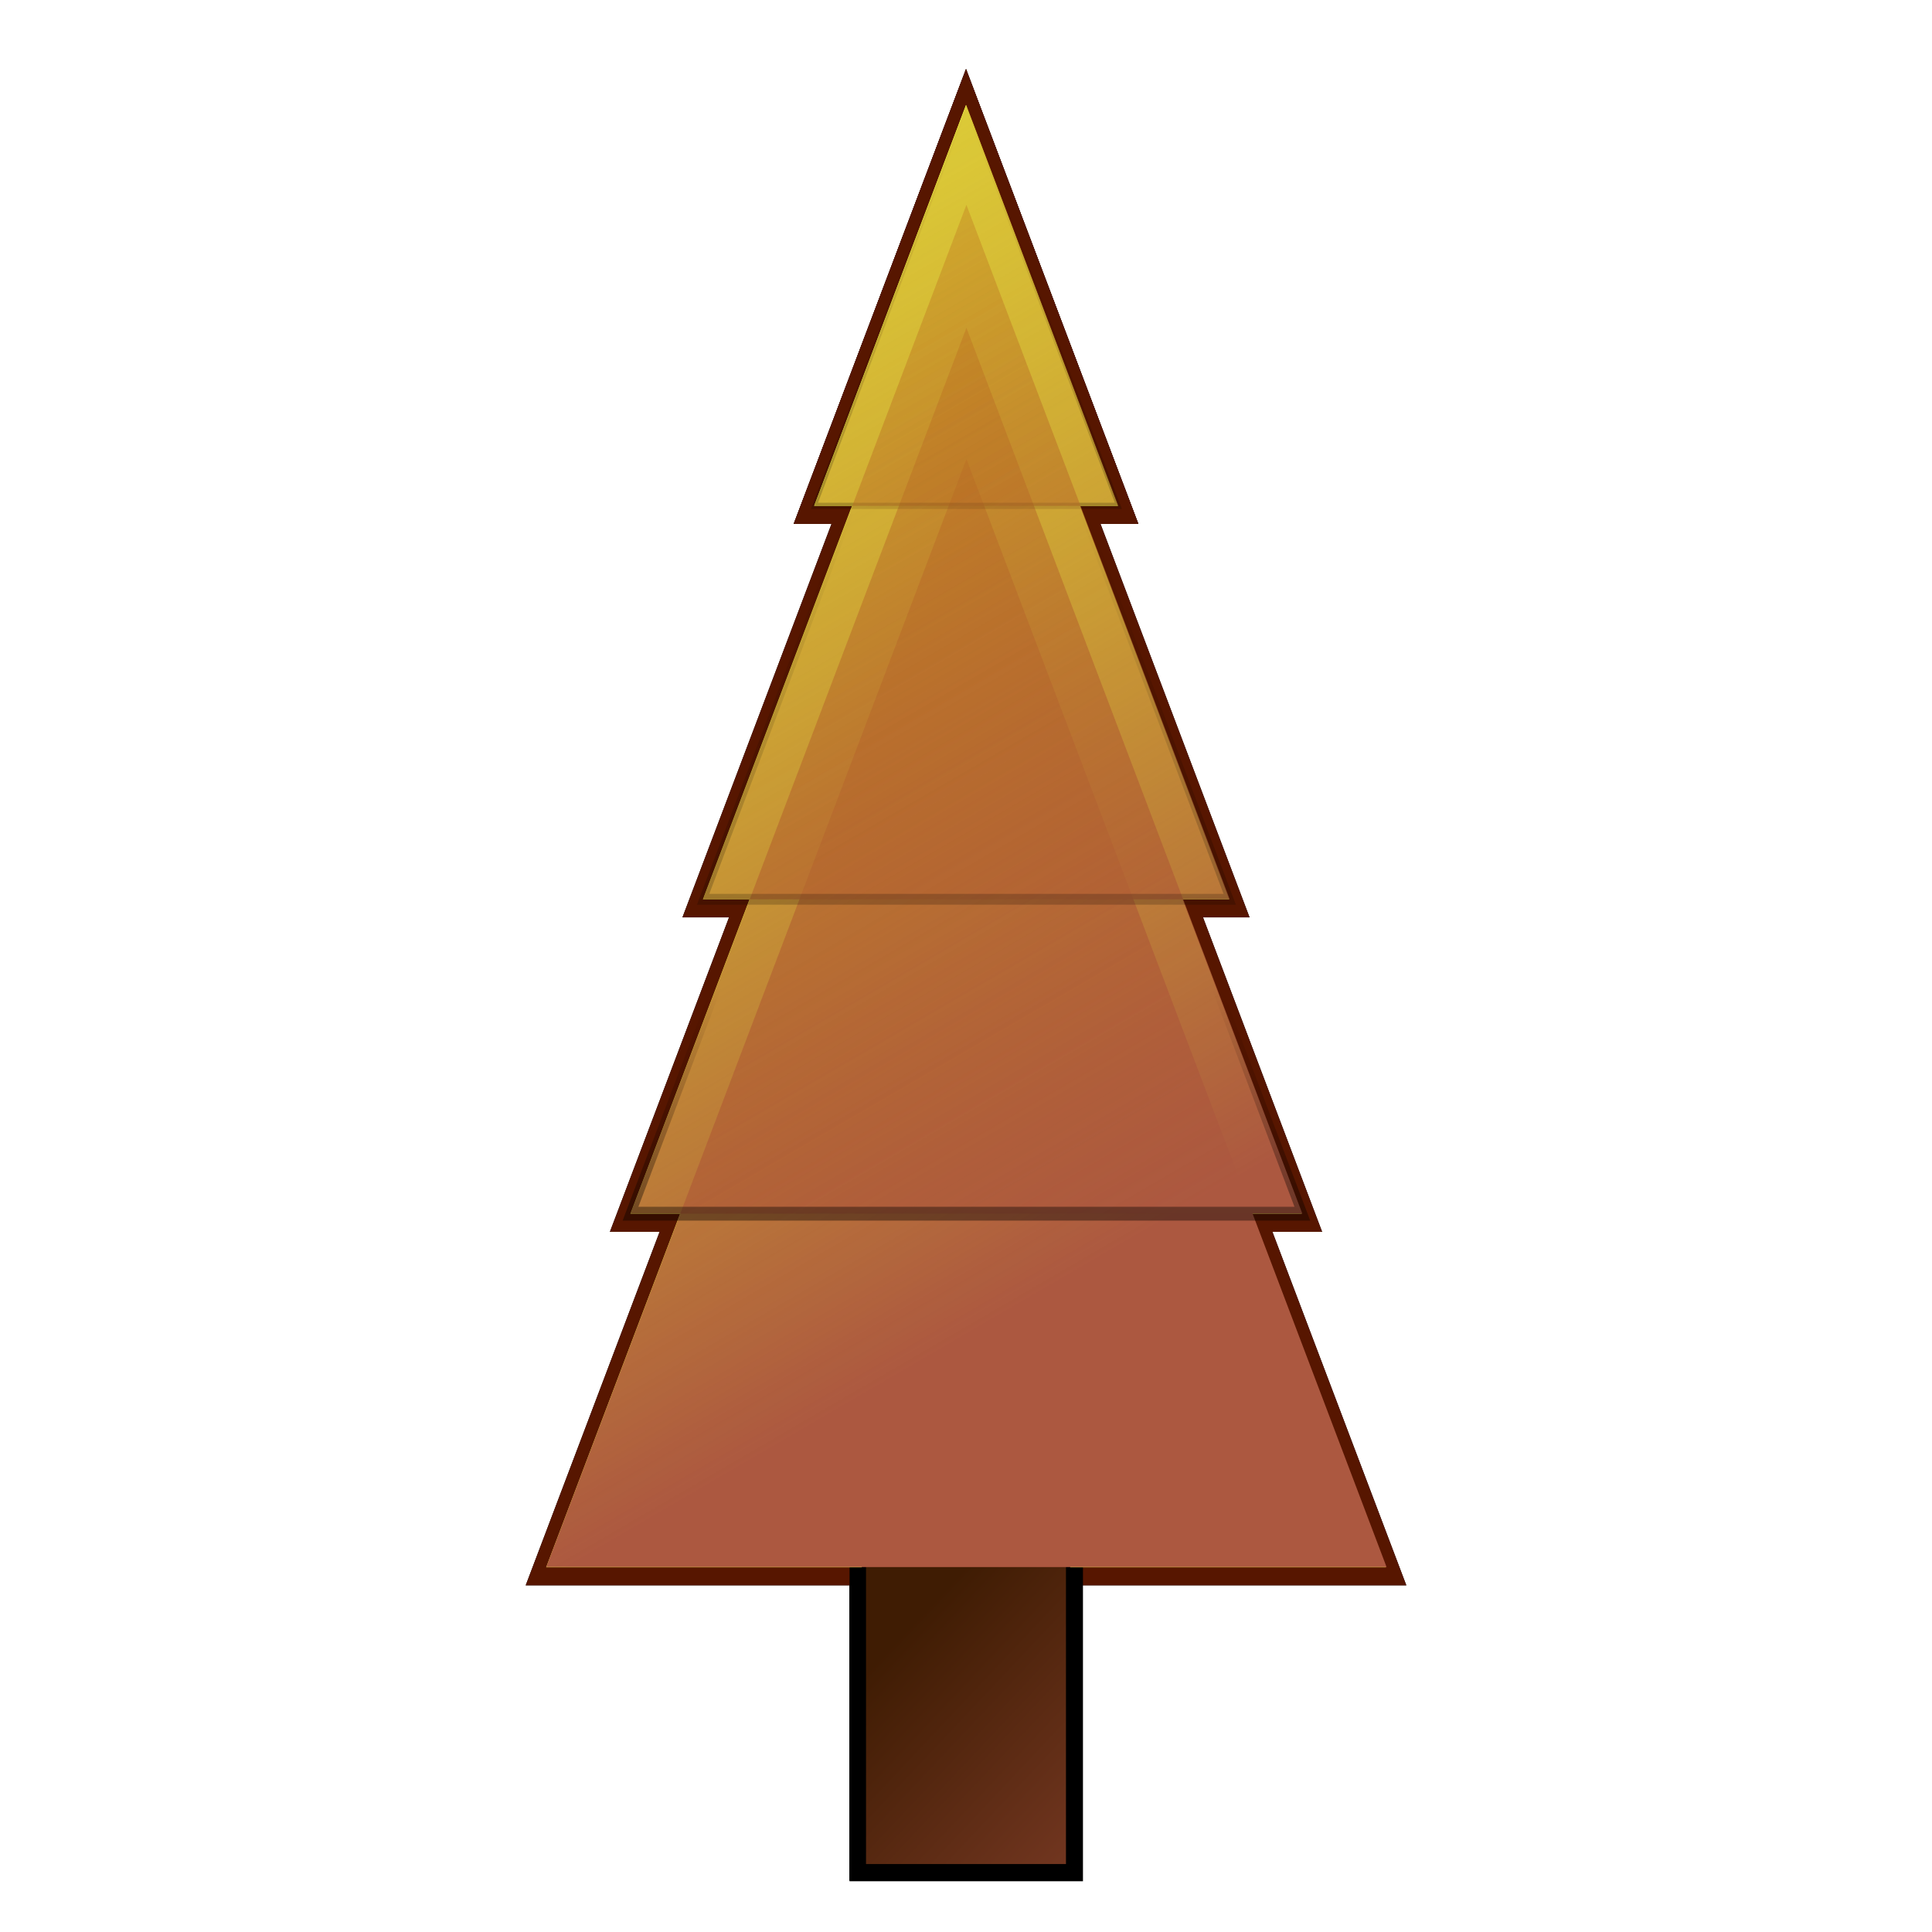 <?xml version="1.0" encoding="UTF-8" standalone="no"?>
<!-- Created with Inkscape (http://www.inkscape.org/) -->

<svg
   xmlns:dc="http://purl.org/dc/elements/1.1/"
   xmlns:cc="http://creativecommons.org/ns#"
   xmlns:rdf="http://www.w3.org/1999/02/22-rdf-syntax-ns#"
   xmlns:svg="http://www.w3.org/2000/svg"
   xmlns="http://www.w3.org/2000/svg"
   xmlns:xlink="http://www.w3.org/1999/xlink"
   xmlns:sodipodi="http://sodipodi.sourceforge.net/DTD/sodipodi-0.dtd"
   xmlns:inkscape="http://www.inkscape.org/namespaces/inkscape"
   width="256mm"
   height="256mm"
   viewBox="0 0 256 256"
   version="1.1"
   id="svg8"
   inkscape:version="0.92.4 (5da689c313, 2019-01-14)"
   sodipodi:docname="Tamarack.svg"
   inkscape:export-filename="C:\Users\ianma\Documents\GitHub\ianmtz\ianmtz\ianmtz\wwwroot\img\Tamarack\Icon.png"
   inkscape:export-xdpi="25.4"
   inkscape:export-ydpi="25.4">
  <defs
     id="defs2">
    <linearGradient
       inkscape:collect="always"
       id="linearGradient924">
      <stop
         style="stop-color:#560000;stop-opacity:0"
         offset="0"
         id="stop920" />
      <stop
         style="stop-color:#000000;stop-opacity:0.392"
         offset="1"
         id="stop922" />
    </linearGradient>
    <linearGradient
       inkscape:collect="always"
       id="linearGradient916">
      <stop
         style="stop-color:#000000;stop-opacity:0"
         offset="0"
         id="stop912" />
      <stop
         style="stop-color:#000000;stop-opacity:0.392"
         offset="1"
         id="stop914" />
    </linearGradient>
    <linearGradient
       inkscape:collect="always"
       id="linearGradient902">
      <stop
         style="stop-color:#200000;stop-opacity:0"
         offset="0"
         id="stop898" />
      <stop
         style="stop-color:#000000;stop-opacity:0.392"
         offset="1"
         id="stop900" />
    </linearGradient>
    <linearGradient
       id="linearGradient871"
       inkscape:collect="always">
      <stop
         id="stop867"
         offset="0"
         style="stop-color:#ac5840;stop-opacity:1" />
      <stop
         id="stop869"
         offset="1"
         style="stop-color:#c78309;stop-opacity:0" />
    </linearGradient>
    <linearGradient
       inkscape:collect="always"
       id="linearGradient5439">
      <stop
         style="stop-color:#3f1c03;stop-opacity:1"
         offset="0"
         id="stop5435" />
      <stop
         style="stop-color:#723620;stop-opacity:1"
         offset="1"
         id="stop5437" />
    </linearGradient>
    <linearGradient
       inkscape:collect="always"
       xlink:href="#linearGradient871"
       id="linearGradient5443"
       gradientUnits="userSpaceOnUse"
       x1="188.282"
       y1="212.078"
       x2="111.589"
       y2="11.466" />
    <linearGradient
       inkscape:collect="always"
       xlink:href="#linearGradient871"
       id="linearGradient5445"
       gradientUnits="userSpaceOnUse"
       x1="188.282"
       y1="212.078"
       x2="111.589"
       y2="11.466" />
    <linearGradient
       inkscape:collect="always"
       xlink:href="#linearGradient871"
       id="linearGradient5449"
       gradientUnits="userSpaceOnUse"
       x1="188.282"
       y1="212.078"
       x2="111.589"
       y2="11.466" />
    <linearGradient
       inkscape:collect="always"
       xlink:href="#linearGradient871"
       id="linearGradient5451"
       gradientUnits="userSpaceOnUse"
       x1="188.282"
       y1="212.078"
       x2="111.589"
       y2="11.466" />
    <linearGradient
       inkscape:collect="always"
       xlink:href="#linearGradient5439"
       id="linearGradient869"
       gradientUnits="userSpaceOnUse"
       x1="113.557"
       y1="225.329"
       x2="142.443"
       y2="252.56"
       gradientTransform="matrix(0.937,0,0,0.937,8.108,10.715)" />
    <filter
       style="color-interpolation-filters:sRGB;"
       inkscape:label="Drop Shadow"
       id="filter962">
      <feFlood
         flood-opacity="0.525"
         flood-color="rgb(0,0,0)"
         result="flood"
         id="feFlood952" />
      <feComposite
         in="flood"
         in2="SourceGraphic"
         operator="in"
         result="composite1"
         id="feComposite954" />
      <feGaussianBlur
         in="composite1"
         stdDeviation="2"
         result="blur"
         id="feGaussianBlur956" />
      <feOffset
         dx="0"
         dy="0"
         result="offset"
         id="feOffset958" />
      <feComposite
         in="SourceGraphic"
         in2="offset"
         operator="over"
         result="composite2"
         id="feComposite960" />
    </filter>
    <filter
       style="color-interpolation-filters:sRGB;"
       inkscape:label="Drop Shadow"
       id="filter974">
      <feFlood
         flood-opacity="0.525"
         flood-color="rgb(0,0,0)"
         result="flood"
         id="feFlood964" />
      <feComposite
         in="flood"
         in2="SourceGraphic"
         operator="in"
         result="composite1"
         id="feComposite966" />
      <feGaussianBlur
         in="composite1"
         stdDeviation="2"
         result="blur"
         id="feGaussianBlur968" />
      <feOffset
         dx="0"
         dy="0"
         result="offset"
         id="feOffset970" />
      <feComposite
         in="SourceGraphic"
         in2="offset"
         operator="over"
         result="composite2"
         id="feComposite972" />
    </filter>
    <linearGradient
       inkscape:collect="always"
       xlink:href="#linearGradient902"
       id="linearGradient904"
       x1="202.765"
       y1="186.415"
       x2="202.765"
       y2="216.066"
       gradientUnits="userSpaceOnUse" />
    <linearGradient
       inkscape:collect="always"
       xlink:href="#linearGradient916"
       id="linearGradient918"
       x1="188.234"
       y1="123.59"
       x2="188.234"
       y2="174.395"
       gradientUnits="userSpaceOnUse" />
    <linearGradient
       inkscape:collect="always"
       xlink:href="#linearGradient924"
       id="linearGradient926"
       x1="166.135"
       y1="70.774"
       x2="165.947"
       y2="123.02"
       gradientUnits="userSpaceOnUse" />
  </defs>
  <sodipodi:namedview
     id="base"
     pagecolor="#ffffff"
     bordercolor="#666666"
     borderopacity="1.0"
     inkscape:pageopacity="0.0"
     inkscape:pageshadow="2"
     inkscape:zoom="0.37072915"
     inkscape:cx="510.75342"
     inkscape:cy="416.71035"
     inkscape:document-units="px"
     inkscape:current-layer="g5467"
     showgrid="false"
     inkscape:window-width="2880"
     inkscape:window-height="1706"
     inkscape:window-x="-11"
     inkscape:window-y="-11"
     inkscape:window-maximized="1"
     showguides="false"
     inkscape:lockguides="true" />
  <g
     inkscape:groupmode="layer"
     id="layer2"
     inkscape:label="tree"
     style="display:inline">
    <g
       id="g5425"
       style="fill:#39220c;fill-opacity:1;stroke:#000000;stroke-width:4.122;stroke-miterlimit:4;stroke-dasharray:none;stroke-opacity:1;paint-order:fill markers stroke"
       transform="matrix(0.937,0,0,0.937,8.108,10.715)">
      <path
         transform="matrix(0.706,0,0,1.076,32.271,-72.268)"
         sodipodi:type="star"
         style="opacity:1;fill:#39220c;fill-opacity:1;stroke:#000000;stroke-width:4.727;stroke-linecap:round;stroke-linejoin:miter;stroke-miterlimit:4;stroke-dasharray:none;stroke-opacity:1;paint-order:fill markers stroke"
         id="path5085-7-0-9"
         sodipodi:sides="3"
         sodipodi:cx="135.5294"
         sodipodi:cy="213.9693"
         sodipodi:r1="97.112221"
         sodipodi:r2="48.556114"
         sodipodi:arg1="2.6179939"
         sodipodi:arg2="3.6651914"
         inkscape:flatsided="false"
         inkscape:rounded="0"
         inkscape:randomized="0"
         d="m 51.428,262.525 42.051,-72.834 42.051,-72.834 42.051,72.834 42.051,72.834 -84.102,0 z"
         inkscape:transform-center-x="1.3902747e-06"
         inkscape:transform-center-y="-16.255198" />
      <path
         transform="matrix(0.706,0,0,1.076,32.271,-72.268)"
         sodipodi:type="star"
         style="opacity:1;fill:#39220c;fill-opacity:1;stroke:#000000;stroke-width:4.727;stroke-linecap:round;stroke-linejoin:miter;stroke-miterlimit:4;stroke-dasharray:none;stroke-opacity:1;paint-order:fill markers stroke"
         id="path5085-7-0"
         sodipodi:sides="3"
         sodipodi:cx="135.5294"
         sodipodi:cy="177.24739"
         sodipodi:r1="77.637177"
         sodipodi:r2="38.818592"
         sodipodi:arg1="2.6179939"
         sodipodi:arg2="3.6651914"
         inkscape:flatsided="false"
         inkscape:rounded="0"
         inkscape:randomized="0"
         d="m 68.294,216.066 33.618,-58.228 33.618,-58.228 33.618,58.228 33.618,58.228 -67.236,0 z"
         inkscape:transform-center-x="1.3898115e-06"
         inkscape:transform-center-y="-12.995353" />
      <path
         inkscape:transform-center-x="2.2609489e-06"
         transform="matrix(0.706,0,0,1.076,32.271,-72.268)"
         inkscape:transform-center-y="-5.8790739"
         d="m 105.112,123.02 15.209,-26.342 15.209,-26.342 15.209,26.342 15.209,26.342 -30.417,0 z"
         inkscape:randomized="0"
         inkscape:rounded="0"
         inkscape:flatsided="false"
         sodipodi:arg2="3.6651914"
         sodipodi:arg1="2.6179939"
         sodipodi:r2="17.561455"
         sodipodi:r1="35.122913"
         sodipodi:cy="105.45837"
         sodipodi:cx="135.5294"
         sodipodi:sides="3"
         id="path5074"
         style="opacity:1;fill:#39220c;fill-opacity:1;stroke:#000000;stroke-width:4.727;stroke-linecap:round;stroke-linejoin:miter;stroke-miterlimit:4;stroke-dasharray:none;stroke-opacity:1;paint-order:fill markers stroke"
         sodipodi:type="star" />
      <path
         inkscape:transform-center-x="2.2609489e-06"
         transform="matrix(0.706,0,0,1.076,32.271,-72.268)"
         sodipodi:type="star"
         style="opacity:1;fill:#39220c;fill-opacity:1;stroke:#000000;stroke-width:4.727;stroke-linecap:round;stroke-linejoin:miter;stroke-miterlimit:4;stroke-dasharray:none;stroke-opacity:1;paint-order:fill markers stroke"
         id="path5085"
         sodipodi:sides="3"
         sodipodi:cx="135.5294"
         sodipodi:cy="105.45837"
         sodipodi:r1="35.122913"
         sodipodi:r2="17.561455"
         sodipodi:arg1="2.6179939"
         sodipodi:arg2="3.6651914"
         inkscape:flatsided="false"
         inkscape:rounded="0"
         inkscape:randomized="0"
         d="m 105.112,123.02 15.209,-26.342 15.209,-26.342 15.209,26.342 15.209,26.342 -30.417,0 z"
         inkscape:transform-center-y="-5.8790739" />
      <path
         transform="matrix(0.706,0,0,1.076,32.271,-72.268)"
         sodipodi:type="star"
         style="opacity:1;fill:#39220c;fill-opacity:1;stroke:#000000;stroke-width:4.727;stroke-linecap:round;stroke-linejoin:miter;stroke-miterlimit:4;stroke-dasharray:none;stroke-opacity:1;paint-order:fill markers stroke"
         id="path5085-7"
         sodipodi:sides="3"
         sodipodi:cx="135.5294"
         sodipodi:cy="144.31013"
         sodipodi:r1="60.857792"
         sodipodi:r2="30.428896"
         sodipodi:arg1="2.6179939"
         sodipodi:arg2="3.6651914"
         inkscape:flatsided="false"
         inkscape:rounded="0"
         inkscape:randomized="0"
         d="m 82.825,174.739 26.352,-45.643 26.352,-45.643 26.352,45.643 26.352,45.643 -52.704,0 z"
         inkscape:transform-center-x="1.4744119e-06"
         inkscape:transform-center-y="-10.186725" />
    </g>
    <rect
       y="196.265"
       x="114.472"
       height="51.012"
       width="27.056"
       id="rect5453"
       style="display:inline;opacity:1;fill:#39220c;fill-opacity:1;stroke:#000000;stroke-width:3.861;stroke-linecap:round;stroke-linejoin:miter;stroke-miterlimit:4;stroke-dasharray:none;stroke-opacity:1;paint-order:fill markers stroke" />
  </g>
  <g
     style="display:inline"
     inkscape:label="tree copy 2"
     id="g885"
     inkscape:groupmode="layer">
    <g
       transform="matrix(0.937,0,0,0.937,8.108,10.715)"
       style="fill:#39220c;fill-opacity:1;stroke:#571600;stroke-width:4.122;stroke-miterlimit:4;stroke-dasharray:none;stroke-opacity:1;paint-order:fill markers stroke;filter:url(#filter974)"
       id="g881">
      <path
         inkscape:transform-center-y="-16.255198"
         inkscape:transform-center-x="1.3902747e-06"
         d="m 51.428,262.525 42.051,-72.834 42.051,-72.834 42.051,72.834 42.051,72.834 -84.102,0 z"
         inkscape:randomized="0"
         inkscape:rounded="0"
         inkscape:flatsided="false"
         sodipodi:arg2="3.6651914"
         sodipodi:arg1="2.6179939"
         sodipodi:r2="48.556114"
         sodipodi:r1="97.112221"
         sodipodi:cy="213.9693"
         sodipodi:cx="135.5294"
         sodipodi:sides="3"
         id="path871"
         style="opacity:1;fill:#39220c;fill-opacity:1;stroke:#571600;stroke-width:4.727;stroke-linecap:round;stroke-linejoin:miter;stroke-miterlimit:4;stroke-dasharray:none;stroke-opacity:1;paint-order:fill markers stroke"
         sodipodi:type="star"
         transform="matrix(0.706,0,0,1.076,32.271,-72.268)" />
      <path
         inkscape:transform-center-y="-12.995353"
         inkscape:transform-center-x="1.3898115e-06"
         d="m 68.294,216.066 33.618,-58.228 33.618,-58.228 33.618,58.228 33.618,58.228 -67.236,0 z"
         inkscape:randomized="0"
         inkscape:rounded="0"
         inkscape:flatsided="false"
         sodipodi:arg2="3.6651914"
         sodipodi:arg1="2.6179939"
         sodipodi:r2="38.818592"
         sodipodi:r1="77.637177"
         sodipodi:cy="177.24739"
         sodipodi:cx="135.5294"
         sodipodi:sides="3"
         id="path873"
         style="opacity:1;fill:#39220c;fill-opacity:1;stroke:#571600;stroke-width:4.727;stroke-linecap:round;stroke-linejoin:miter;stroke-miterlimit:4;stroke-dasharray:none;stroke-opacity:1;paint-order:fill markers stroke"
         sodipodi:type="star"
         transform="matrix(0.706,0,0,1.076,32.271,-72.268)" />
      <path
         sodipodi:type="star"
         style="opacity:1;fill:#39220c;fill-opacity:1;stroke:#571600;stroke-width:4.727;stroke-linecap:round;stroke-linejoin:miter;stroke-miterlimit:4;stroke-dasharray:none;stroke-opacity:1;paint-order:fill markers stroke"
         id="path875"
         sodipodi:sides="3"
         sodipodi:cx="135.5294"
         sodipodi:cy="105.45837"
         sodipodi:r1="35.122913"
         sodipodi:r2="17.561455"
         sodipodi:arg1="2.6179939"
         sodipodi:arg2="3.6651914"
         inkscape:flatsided="false"
         inkscape:rounded="0"
         inkscape:randomized="0"
         d="m 105.112,123.02 15.209,-26.342 15.209,-26.342 15.209,26.342 15.209,26.342 -30.417,0 z"
         inkscape:transform-center-y="-5.8790739"
         transform="matrix(0.706,0,0,1.076,32.271,-72.268)"
         inkscape:transform-center-x="2.2609489e-06" />
      <path
         inkscape:transform-center-y="-5.8790739"
         d="m 105.112,123.02 15.209,-26.342 15.209,-26.342 15.209,26.342 15.209,26.342 -30.417,0 z"
         inkscape:randomized="0"
         inkscape:rounded="0"
         inkscape:flatsided="false"
         sodipodi:arg2="3.6651914"
         sodipodi:arg1="2.6179939"
         sodipodi:r2="17.561455"
         sodipodi:r1="35.122913"
         sodipodi:cy="105.45837"
         sodipodi:cx="135.5294"
         sodipodi:sides="3"
         id="path877"
         style="opacity:1;fill:#39220c;fill-opacity:1;stroke:#571600;stroke-width:4.727;stroke-linecap:round;stroke-linejoin:miter;stroke-miterlimit:4;stroke-dasharray:none;stroke-opacity:1;paint-order:fill markers stroke"
         sodipodi:type="star"
         transform="matrix(0.706,0,0,1.076,32.271,-72.268)"
         inkscape:transform-center-x="2.2609489e-06" />
      <path
         inkscape:transform-center-y="-10.186725"
         inkscape:transform-center-x="1.4744119e-06"
         d="m 82.825,174.739 26.352,-45.643 26.352,-45.643 26.352,45.643 26.352,45.643 -52.704,0 z"
         inkscape:randomized="0"
         inkscape:rounded="0"
         inkscape:flatsided="false"
         sodipodi:arg2="3.6651914"
         sodipodi:arg1="2.6179939"
         sodipodi:r2="30.428896"
         sodipodi:r1="60.857792"
         sodipodi:cy="144.31013"
         sodipodi:cx="135.5294"
         sodipodi:sides="3"
         id="path879"
         style="opacity:1;fill:#39220c;fill-opacity:1;stroke:#571600;stroke-width:4.727;stroke-linecap:round;stroke-linejoin:miter;stroke-miterlimit:4;stroke-dasharray:none;stroke-opacity:1;paint-order:fill markers stroke"
         sodipodi:type="star"
         transform="matrix(0.706,0,0,1.076,32.271,-72.268)" />
    </g>
    <rect
       style="display:inline;opacity:1;fill:#39220c;fill-opacity:1;stroke:#000000;stroke-width:3.969;stroke-linecap:round;stroke-linejoin:miter;stroke-miterlimit:4;stroke-dasharray:none;stroke-opacity:1;paint-order:fill markers stroke;filter:url(#filter962)"
       id="rect883"
       width="27.814"
       height="52.443"
       x="114.093"
       y="198.305"
       transform="matrix(0.973,0,0,0.973,3.491,3.367)" />
  </g>
  <g
     style="display:inline"
     inkscape:label="tree copy 1"
     id="g5541"
     inkscape:groupmode="layer">
    <g
       style="fill:#e8ee44;fill-opacity:1;stroke:none"
       id="g5537"
       transform="matrix(0.937,0,0,0.937,8.108,10.715)">
      <path
         inkscape:transform-center-y="-16.255198"
         inkscape:transform-center-x="1.3902747e-06"
         d="m 51.428,262.525 42.051,-72.834 42.051,-72.834 42.051,72.834 42.051,72.834 -84.102,0 z"
         inkscape:randomized="0"
         inkscape:rounded="0"
         inkscape:flatsided="false"
         sodipodi:arg2="3.6651914"
         sodipodi:arg1="2.6179939"
         sodipodi:r2="48.556114"
         sodipodi:r1="97.112221"
         sodipodi:cy="213.9693"
         sodipodi:cx="135.5294"
         sodipodi:sides="3"
         id="path5527"
         style="opacity:1;fill:#e8ee44;fill-opacity:1;stroke:none;stroke-width:2.276;stroke-linecap:round;stroke-linejoin:miter;stroke-miterlimit:4;stroke-dasharray:none;stroke-opacity:0.515;paint-order:stroke fill markers"
         sodipodi:type="star"
         transform="matrix(0.706,0,0,1.076,32.271,-72.268)" />
      <path
         inkscape:transform-center-y="-12.995353"
         inkscape:transform-center-x="1.3898115e-06"
         d="m 68.294,216.066 33.618,-58.228 33.618,-58.228 33.618,58.228 33.618,58.228 -67.236,0 z"
         inkscape:randomized="0"
         inkscape:rounded="0"
         inkscape:flatsided="false"
         sodipodi:arg2="3.6651914"
         sodipodi:arg1="2.6179939"
         sodipodi:r2="38.818592"
         sodipodi:r1="77.637177"
         sodipodi:cy="177.24739"
         sodipodi:cx="135.5294"
         sodipodi:sides="3"
         id="path5529"
         style="opacity:1;fill:#e8ee44;fill-opacity:1;stroke:none;stroke-width:1.819;stroke-linecap:round;stroke-linejoin:miter;stroke-miterlimit:4;stroke-dasharray:none;stroke-opacity:0.515;paint-order:stroke fill markers"
         sodipodi:type="star"
         transform="matrix(0.706,0,0,1.076,32.271,-72.268)" />
      <path
         sodipodi:type="star"
         style="opacity:1;fill:#e8ee44;fill-opacity:1;stroke:none;stroke-width:0.823;stroke-linecap:round;stroke-linejoin:miter;stroke-miterlimit:4;stroke-dasharray:none;stroke-opacity:0.515;paint-order:stroke fill markers"
         id="path5531"
         sodipodi:sides="3"
         sodipodi:cx="135.5294"
         sodipodi:cy="105.45837"
         sodipodi:r1="35.122913"
         sodipodi:r2="17.561455"
         sodipodi:arg1="2.6179939"
         sodipodi:arg2="3.6651914"
         inkscape:flatsided="false"
         inkscape:rounded="0"
         inkscape:randomized="0"
         d="m 105.112,123.02 15.209,-26.342 15.209,-26.342 15.209,26.342 15.209,26.342 -30.417,0 z"
         inkscape:transform-center-y="-5.8790739"
         transform="matrix(0.706,0,0,1.076,32.271,-72.268)"
         inkscape:transform-center-x="2.2609489e-06" />
      <path
         inkscape:transform-center-y="-5.8790739"
         d="m 105.112,123.02 15.209,-26.342 15.209,-26.342 15.209,26.342 15.209,26.342 -30.417,0 z"
         inkscape:randomized="0"
         inkscape:rounded="0"
         inkscape:flatsided="false"
         sodipodi:arg2="3.6651914"
         sodipodi:arg1="2.6179939"
         sodipodi:r2="17.561455"
         sodipodi:r1="35.122913"
         sodipodi:cy="105.45837"
         sodipodi:cx="135.5294"
         sodipodi:sides="3"
         id="path5533"
         style="opacity:1;fill:#e8ee44;fill-opacity:1;stroke:none;stroke-width:0.823;stroke-linecap:round;stroke-linejoin:miter;stroke-miterlimit:4;stroke-dasharray:none;stroke-opacity:0.515;paint-order:stroke fill markers"
         sodipodi:type="star"
         transform="matrix(0.706,0,0,1.076,32.271,-72.268)"
         inkscape:transform-center-x="2.2609489e-06" />
      <path
         inkscape:transform-center-y="-10.186725"
         inkscape:transform-center-x="1.4744119e-06"
         d="m 82.825,174.739 26.352,-45.643 26.352,-45.643 26.352,45.643 26.352,45.643 -52.704,0 z"
         inkscape:randomized="0"
         inkscape:rounded="0"
         inkscape:flatsided="false"
         sodipodi:arg2="3.6651914"
         sodipodi:arg1="2.6179939"
         sodipodi:r2="30.428896"
         sodipodi:r1="60.857792"
         sodipodi:cy="144.31013"
         sodipodi:cx="135.5294"
         sodipodi:sides="3"
         id="path5535"
         style="opacity:1;fill:#e8ee44;fill-opacity:1;stroke:none;stroke-width:1.426;stroke-linecap:round;stroke-linejoin:miter;stroke-miterlimit:4;stroke-dasharray:none;stroke-opacity:0.515;paint-order:stroke fill markers"
         sodipodi:type="star"
         transform="matrix(0.706,0,0,1.076,32.271,-72.268)" />
    </g>
    <rect
       style="display:inline;opacity:1;fill:url(#linearGradient869);fill-opacity:1;stroke:#000000;stroke-width:0.562;stroke-linecap:round;stroke-linejoin:miter;stroke-miterlimit:4;stroke-dasharray:none;stroke-opacity:1;paint-order:stroke fill markers"
       id="rect5539"
       width="27.056"
       height="51.012"
       x="114.472"
       y="196.265" />
  </g>
  <g
     inkscape:label="tree copy"
     id="g5467"
     inkscape:groupmode="layer"
     style="display:inline">
    <path
       transform="matrix(0.662,0,0,1.008,38.335,-56.976)"
       sodipodi:type="star"
       style="opacity:1;fill:url(#linearGradient5443);fill-opacity:1;stroke:none;stroke-width:2.276;stroke-linecap:round;stroke-linejoin:miter;stroke-miterlimit:4;stroke-dasharray:none;stroke-opacity:0.515;paint-order:stroke fill markers"
       id="path5455"
       sodipodi:sides="3"
       sodipodi:cx="135.5294"
       sodipodi:cy="213.9693"
       sodipodi:r1="97.112221"
       sodipodi:r2="48.556114"
       sodipodi:arg1="2.6179939"
       sodipodi:arg2="3.6651914"
       inkscape:flatsided="false"
       inkscape:rounded="0"
       inkscape:randomized="0"
       d="m 51.428,262.525 42.051,-72.834 42.051,-72.834 42.051,72.834 42.051,72.834 -84.102,0 z"
       inkscape:transform-center-x="1.3902747e-06"
       inkscape:transform-center-y="-16.255198" />
    <path
       transform="matrix(0.662,0,0,1.008,38.335,-56.976)"
       sodipodi:type="star"
       style="opacity:1;fill:url(#linearGradient5445);fill-opacity:1;stroke:url(#linearGradient904);stroke-width:1.819;stroke-linecap:round;stroke-linejoin:miter;stroke-miterlimit:4;stroke-dasharray:none;stroke-opacity:1;paint-order:stroke fill markers"
       id="path5457"
       sodipodi:sides="3"
       sodipodi:cx="135.5294"
       sodipodi:cy="177.24739"
       sodipodi:r1="77.637177"
       sodipodi:r2="38.818592"
       sodipodi:arg1="2.6179939"
       sodipodi:arg2="3.6651914"
       inkscape:flatsided="false"
       inkscape:rounded="0"
       inkscape:randomized="0"
       d="m 68.294,216.066 33.618,-58.228 33.618,-58.228 33.618,58.228 33.618,58.228 -67.236,0 z"
       inkscape:transform-center-x="1.3898115e-06"
       inkscape:transform-center-y="-12.995353" />
    <path
       inkscape:transform-center-x="2.2609489e-06"
       transform="matrix(0.662,0,0,1.008,38.335,-56.976)"
       inkscape:transform-center-y="-5.8790739"
       d="m 105.112,123.02 15.209,-26.342 15.209,-26.342 15.209,26.342 15.209,26.342 -30.417,0 z"
       inkscape:randomized="0"
       inkscape:rounded="0"
       inkscape:flatsided="false"
       sodipodi:arg2="3.6651914"
       sodipodi:arg1="2.6179939"
       sodipodi:r2="17.561455"
       sodipodi:r1="35.122913"
       sodipodi:cy="105.45837"
       sodipodi:cx="135.5294"
       sodipodi:sides="3"
       id="path5459"
       style="opacity:1;fill:none;fill-opacity:1;stroke:none;stroke-width:0.823;stroke-linecap:round;stroke-linejoin:miter;stroke-miterlimit:4;stroke-dasharray:none;stroke-opacity:0.515;paint-order:stroke fill markers"
       sodipodi:type="star" />
    <path
       inkscape:transform-center-x="2.2609489e-06"
       transform="matrix(0.662,0,0,1.008,38.335,-56.976)"
       sodipodi:type="star"
       style="opacity:1;fill:url(#linearGradient5449);fill-opacity:1;stroke:url(#linearGradient926);stroke-width:0.823;stroke-linecap:round;stroke-linejoin:miter;stroke-miterlimit:4;stroke-dasharray:none;stroke-opacity:0.515;paint-order:stroke fill markers"
       id="path5461"
       sodipodi:sides="3"
       sodipodi:cx="135.5294"
       sodipodi:cy="105.45837"
       sodipodi:r1="35.122913"
       sodipodi:r2="17.561455"
       sodipodi:arg1="2.6179939"
       sodipodi:arg2="3.6651914"
       inkscape:flatsided="false"
       inkscape:rounded="0"
       inkscape:randomized="0"
       d="m 105.112,123.02 15.209,-26.342 15.209,-26.342 15.209,26.342 15.209,26.342 -30.417,0 z"
       inkscape:transform-center-y="-5.8790739" />
    <path
       transform="matrix(0.662,0,0,1.008,38.335,-56.976)"
       sodipodi:type="star"
       style="opacity:1;fill:url(#linearGradient5451);fill-opacity:1;stroke:url(#linearGradient918);stroke-width:1.426;stroke-linecap:round;stroke-linejoin:miter;stroke-miterlimit:4;stroke-dasharray:none;stroke-opacity:0.515;paint-order:stroke fill markers"
       id="path5463"
       sodipodi:sides="3"
       sodipodi:cx="135.5294"
       sodipodi:cy="144.31013"
       sodipodi:r1="60.857792"
       sodipodi:r2="30.428896"
       sodipodi:arg1="2.6179939"
       sodipodi:arg2="3.6651914"
       inkscape:flatsided="false"
       inkscape:rounded="0"
       inkscape:randomized="0"
       d="m 82.825,174.739 26.352,-45.643 26.352,-45.643 26.352,45.643 26.352,45.643 -52.704,0 z"
       inkscape:transform-center-x="1.4744119e-06"
       inkscape:transform-center-y="-10.186725" />
  </g>
</svg>
